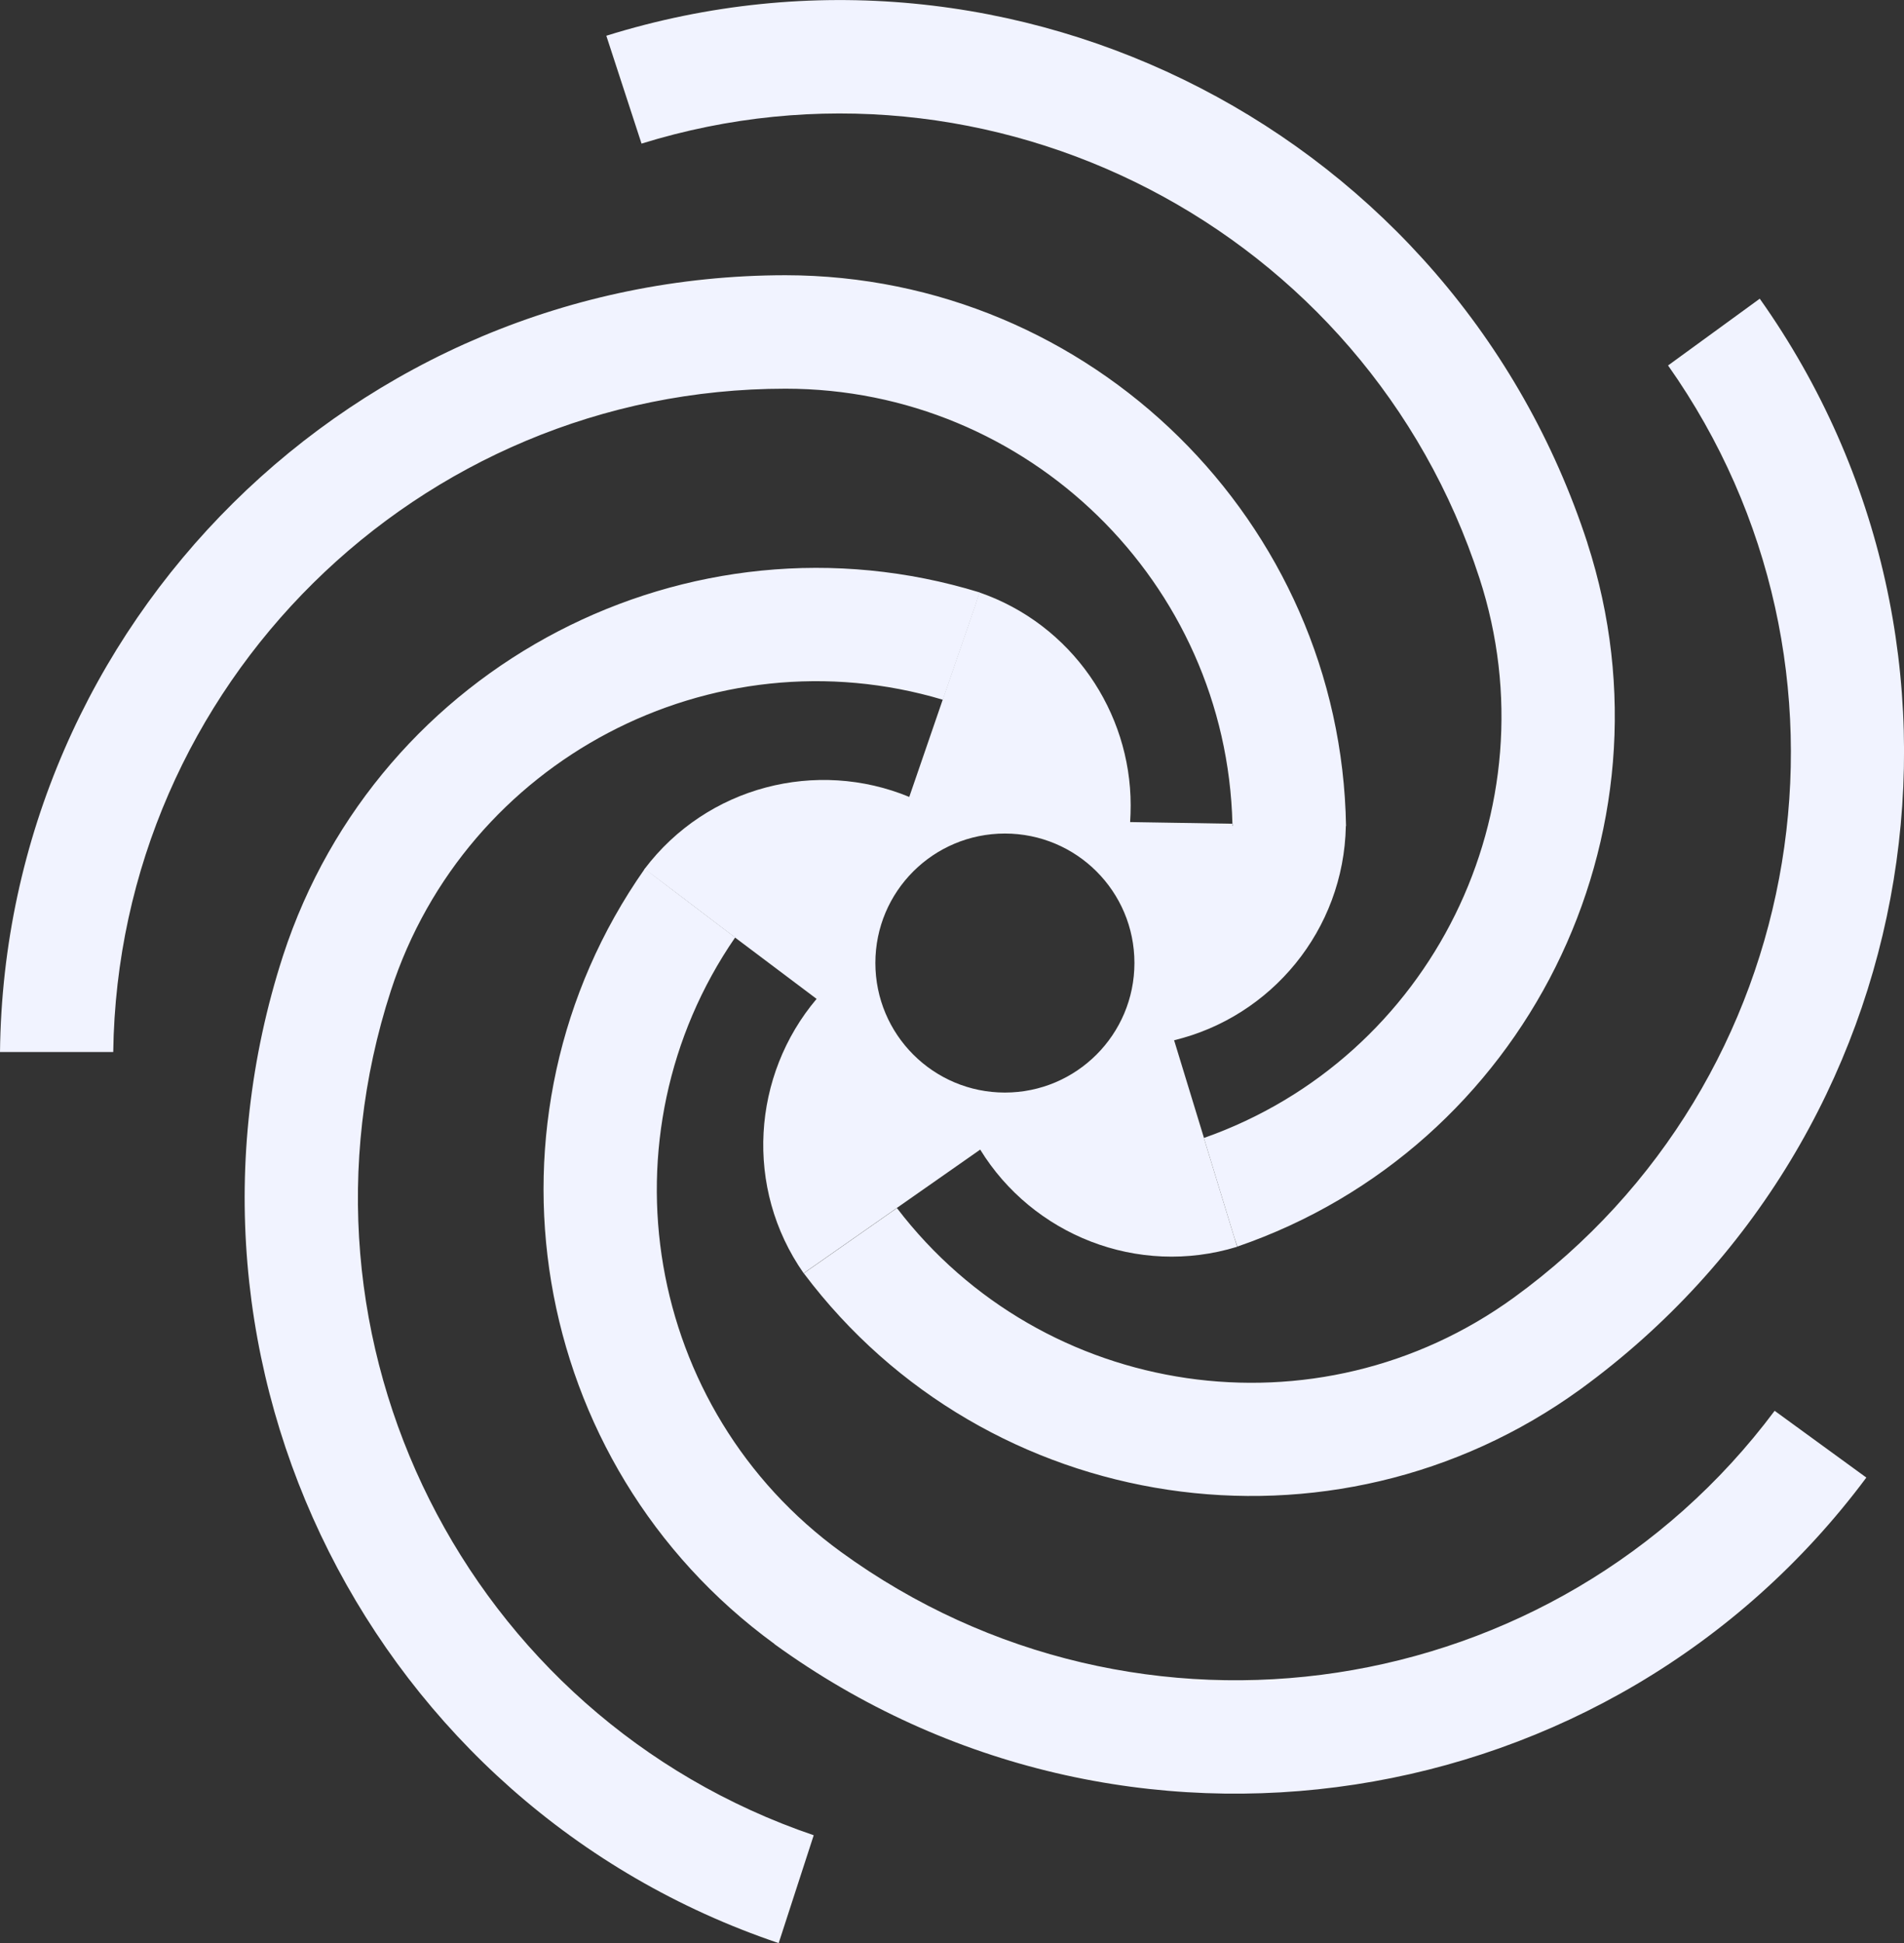 <?xml version="1.0" encoding="UTF-8"?>
<svg id="Layer_2" data-name="Layer 2" xmlns="http://www.w3.org/2000/svg" viewBox="0 0 217.4 221.76">
  <rect x="0" y="0" width="217.4" height="221.76" fill="#333333" stroke="none"/>
  <defs>
    <style>
      .cls-1 {
        fill: #f1f3ff;
      }
    </style>
  </defs>
  <g id="Layer_1-2" data-name="Layer 1">
    <g>
      <path class="cls-1" d="M181.25,61.98c10.77,33.26-7.15,69.01-39.97,80.29l-.36-1.08-.11-.36-3.34-10.92v-.04c25.96-9.14,40.03-37.51,31.46-63.87C155.97,26.08,113.21,4.01,73.25,16.39l-4.02-12.31c46.74-14.58,96.81,11.19,112.03,57.91Zm-89.47,83.34c20.86,27.74,60.4,33.72,88.69,13.22,39.73-28.92,48.77-84.52,20.46-124.45l-10.47,7.62c24.14,34.17,16.38,81.69-17.58,106.36-22.43,16.29-53.78,11.66-70.47-10.2-.02,0-.04-.02-.04-.02t.02,.04l-9.29,6.5-.8,.55-.51,.38Zm-3.36,42.31c39.78,28.84,95.44,20.25,124.68-19l-10.47-7.62c-25.05,33.51-72.63,40.79-106.59,16.12-22.43-16.29-27.69-47.5-12.1-70.14l-9.14-6.94-1.18-.89-.02,.02c-19.95,28.41-13.41,67.85,14.83,88.44Zm.49,34.13l4-12.31c-39.63-13.48-61.25-56.47-48.28-96.39,8.57-26.36,36.67-41.07,63.03-33.2l3.7-10.73,.49-1.52c-33.17-10.18-68.7,8.23-79.53,41.45-15.15,46.74,10.22,97.05,56.59,112.7ZM0,120.06H12.93c.57-41.83,34.78-75.7,76.76-75.7,27.72,0,50.35,22.15,51.03,49.66,.02,.08,.02,.15,.02,.23v.02h12.95c-.57-34.7-29.07-62.82-64-62.86C40.56,31.45,.55,71.12,0,120.06Z"/>
      <g>
        <path class="cls-1" d="M140.72,94.01c.02,.08,.02,.15,.02,.23v-.23s-.02,0-.02,0Z"/>
        <path class="cls-1" d="M102.36,137.85s0,.02,.02,.04l.02-.02s-.04-.02-.04-.02Z"/>
        <polygon class="cls-1" points="73.58 99.19 74.79 100.06 84.06 106.81 84.06 106.79 73.61 99.17 73.58 99.19"/>
        <polygon class="cls-1" points="73.61 99.17 74.79 100.06 84.06 106.81 84.06 106.79 73.61 99.17"/>
      </g>
      <path class="cls-1" d="M84.06,106.81l-9.27-6.75,9.14,6.94,9.31,7c-7.36,8.7-8.29,21.58-1.48,31.31h.02s.51-.38,.51-.38l.8-.55,9.29-6.5s-.02-.02-.02-.04c0,0,.02,.02,.04,.02l9.52-6.66c5.97,9.71,17.96,14.58,29.34,11.09l-.34-1.1-.11-.36-3.34-10.92v-.04l-3.41-11.15c11.07-2.67,19.38-12.55,19.61-24.46h-12.95v-.02c0-.08,0-.15-.02-.23l-11.66-.19c.04-.63,.06-1.29,.06-1.92,0-10.64-6.69-20.63-17.28-24.29l-.49,1.52-3.7,10.73v.02l-3.81,11.07c-10.54-4.36-23.06-1.25-30.23,8.23l10.45,7.62v.02Zm15.89,3.09c0-8.17,6.62-14.77,14.79-14.77,8.17,0,14.79,6.6,14.79,14.77,0,8.17-6.62,14.79-14.79,14.79-8.17,0-14.79-6.62-14.79-14.79Z"/>
    </g>
  </g>
</svg>